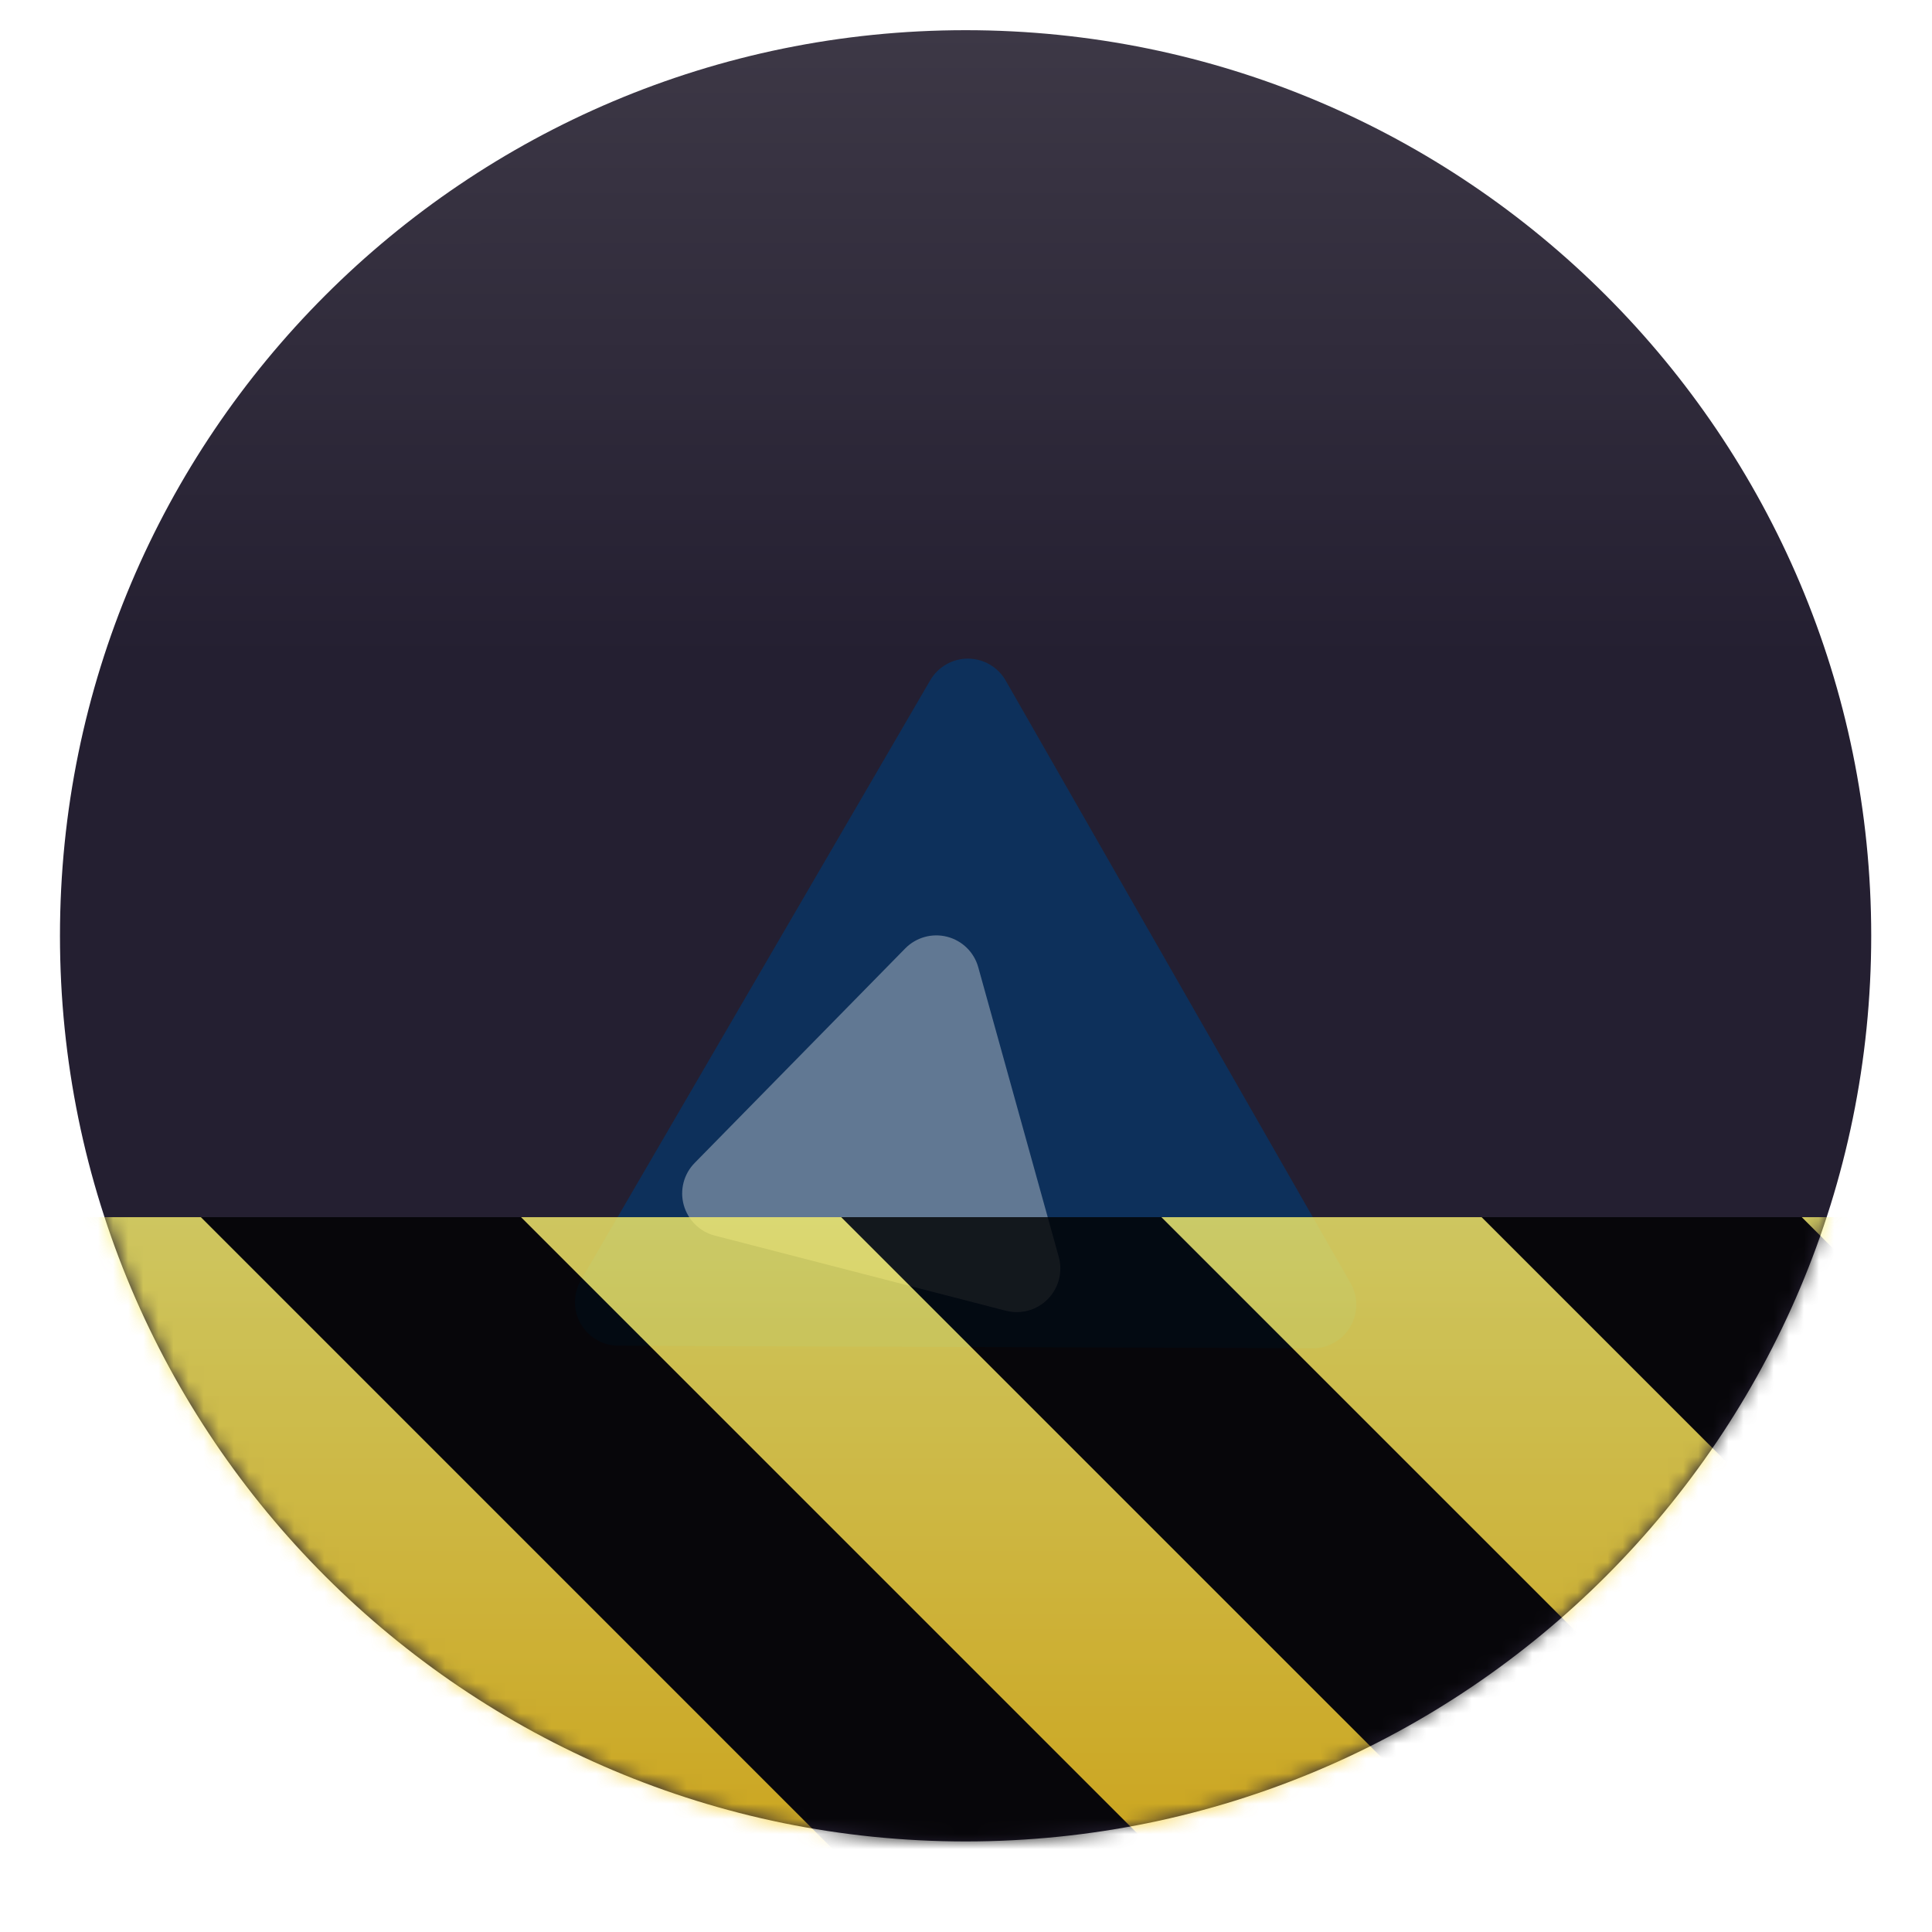 <?xml version="1.0" encoding="UTF-8"?>
<svg height="128px" viewBox="0 0 128 128" width="128px" xmlns="http://www.w3.org/2000/svg" xmlns:xlink="http://www.w3.org/1999/xlink">
    <linearGradient id="a" gradientUnits="userSpaceOnUse" x1="63.975" x2="63.971" y1="43.637" y2="2">
        <stop offset="0" stop-color="#241f31"/>
        <stop offset="1" stop-color="#3d3846"/>
    </linearGradient>
    <clipPath id="b">
        <rect height="128" width="128"/>
    </clipPath>
    <clipPath id="c">
        <rect height="128" width="128"/>
    </clipPath>
    <filter id="d" height="100%" width="100%" x="0%" y="0%">
        <feColorMatrix in="SourceGraphic" type="matrix" values="0 0 0 0 1 0 0 0 0 1 0 0 0 0 1 0 0 0 1 0"/>
    </filter>
    <mask id="e">
        <g clip-path="url(#c)" filter="url(#d)">
            <g clip-path="url(#b)">
                <path d="m 63.973 6 c 30.926 0 56 25.07 56 56 v 2 c 0 30.93 -25.074 56 -56 56 c -30.93 0 -56 -25.07 -56 -56 v -2 c 0 -30.93 25.07 -56 56 -56 z m 0 0" fill="#d5d3cf"/>
                <path d="m 123.973 62 c 0 33.137 -26.863 60 -60 60 c -33.141 0 -60 -26.863 -60 -60 s 26.859 -60 60 -60 c 33.137 0 60 26.863 60 60 z m 0 0" fill="url(#a)"/>
                <path d="m 117.973 62 c 0 29.824 -24.18 54 -54 54 c -29.824 0 -54 -24.176 -54 -54 s 24.176 -54 54 -54 c 29.82 0 54 24.176 54 54 z m 0 0" fill="url(#a)"/>
                <path d="m 86.961 89.328 l -45.996 -0.172 c -1.031 -0.004 -1.98 -0.559 -2.492 -1.453 c -0.512 -0.895 -0.508 -1.996 0.012 -2.887 l 23.145 -39.746 c 0.52 -0.891 1.473 -1.438 2.504 -1.434 c 1.035 0.004 1.984 0.559 2.496 1.453 l 22.848 39.918 c 0.512 0.895 0.508 1.996 -0.012 2.887 c -0.516 0.891 -1.473 1.438 -2.504 1.434 z m 0 0" fill="#0d305b"/>
                <path d="m 66.641 86.84 l -19.281 -4.977 c -0.996 -0.258 -1.781 -1.027 -2.059 -2.023 c -0.277 -0.992 0 -2.059 0.723 -2.793 l 13.949 -14.211 c 0.723 -0.734 1.781 -1.031 2.781 -0.773 s 1.785 1.027 2.059 2.023 l 5.332 19.184 c 0.277 0.996 0 2.062 -0.723 2.797 s -1.781 1.031 -2.781 0.773 z m 0 0" fill="#617893"/>
            </g>
        </g>
    </mask>
    <mask id="f">
        <g filter="url(#d)">
            <rect fill-opacity="0.8" height="128" width="128"/>
        </g>
    </mask>
    <linearGradient id="g" gradientTransform="matrix(0 0.37 -0.985 0 295.385 -30.36)" gradientUnits="userSpaceOnUse" x1="300" x2="428" y1="235" y2="235">
        <stop offset="0" stop-color="#f9f06b"/>
        <stop offset="1" stop-color="#f5c211"/>
    </linearGradient>
    <clipPath id="h">
        <rect height="128" width="128"/>
    </clipPath>
    <clipPath id="i">
        <rect height="128" width="128"/>
    </clipPath>
    <path d="m 63.973 6 c 30.926 0 56 25.07 56 56 v 2 c 0 30.93 -25.074 56 -56 56 c -30.93 0 -56 -25.07 -56 -56 v -2 c 0 -30.93 25.07 -56 56 -56 z m 0 0" fill="#d5d3cf"/>
    <path d="m 123.973 62 c 0 33.137 -26.863 60 -60 60 c -33.141 0 -60 -26.863 -60 -60 s 26.859 -60 60 -60 c 33.137 0 60 26.863 60 60 z m 0 0" fill="url(#a)"/>
    <path d="m 117.973 62 c 0 29.824 -24.18 54 -54 54 c -29.824 0 -54 -24.176 -54 -54 s 24.176 -54 54 -54 c 29.82 0 54 24.176 54 54 z m 0 0" fill="url(#a)"/>
    <path d="m 86.961 89.328 l -45.996 -0.172 c -1.031 -0.004 -1.98 -0.559 -2.492 -1.453 c -0.512 -0.895 -0.508 -1.996 0.012 -2.887 l 23.145 -39.746 c 0.52 -0.891 1.473 -1.438 2.504 -1.434 c 1.035 0.004 1.984 0.559 2.496 1.453 l 22.848 39.918 c 0.512 0.895 0.508 1.996 -0.012 2.887 c -0.516 0.891 -1.473 1.438 -2.504 1.434 z m 0 0" fill="#0d305b"/>
    <path d="m 66.641 86.84 l -19.281 -4.977 c -0.996 -0.258 -1.781 -1.027 -2.059 -2.023 c -0.277 -0.992 0 -2.059 0.723 -2.793 l 13.949 -14.211 c 0.723 -0.734 1.781 -1.031 2.781 -0.773 s 1.785 1.027 2.059 2.023 l 5.332 19.184 c 0.277 0.996 0 2.062 -0.723 2.797 s -1.781 1.031 -2.781 0.773 z m 0 0" fill="#617893"/>
    <g clip-path="url(#i)" mask="url(#e)">
        <g clip-path="url(#h)" mask="url(#f)">
            <path d="m 128 80.641 v 47.359 h -128 v -47.359 z m 0 0" fill="url(#g)"/>
            <path d="m 13.309 80.641 l 47.355 47.359 h 21.215 l -47.359 -47.359 z m 42.422 0 l 47.363 47.359 h 21.215 l -47.363 -47.359 z m 42.43 0 l 29.84 29.84 v -21.211 l -8.629 -8.629 z m -98.16 7.906 v 21.215 l 18.238 18.238 h 21.215 z m 0 0"/>
        </g>
    </g>
</svg>
